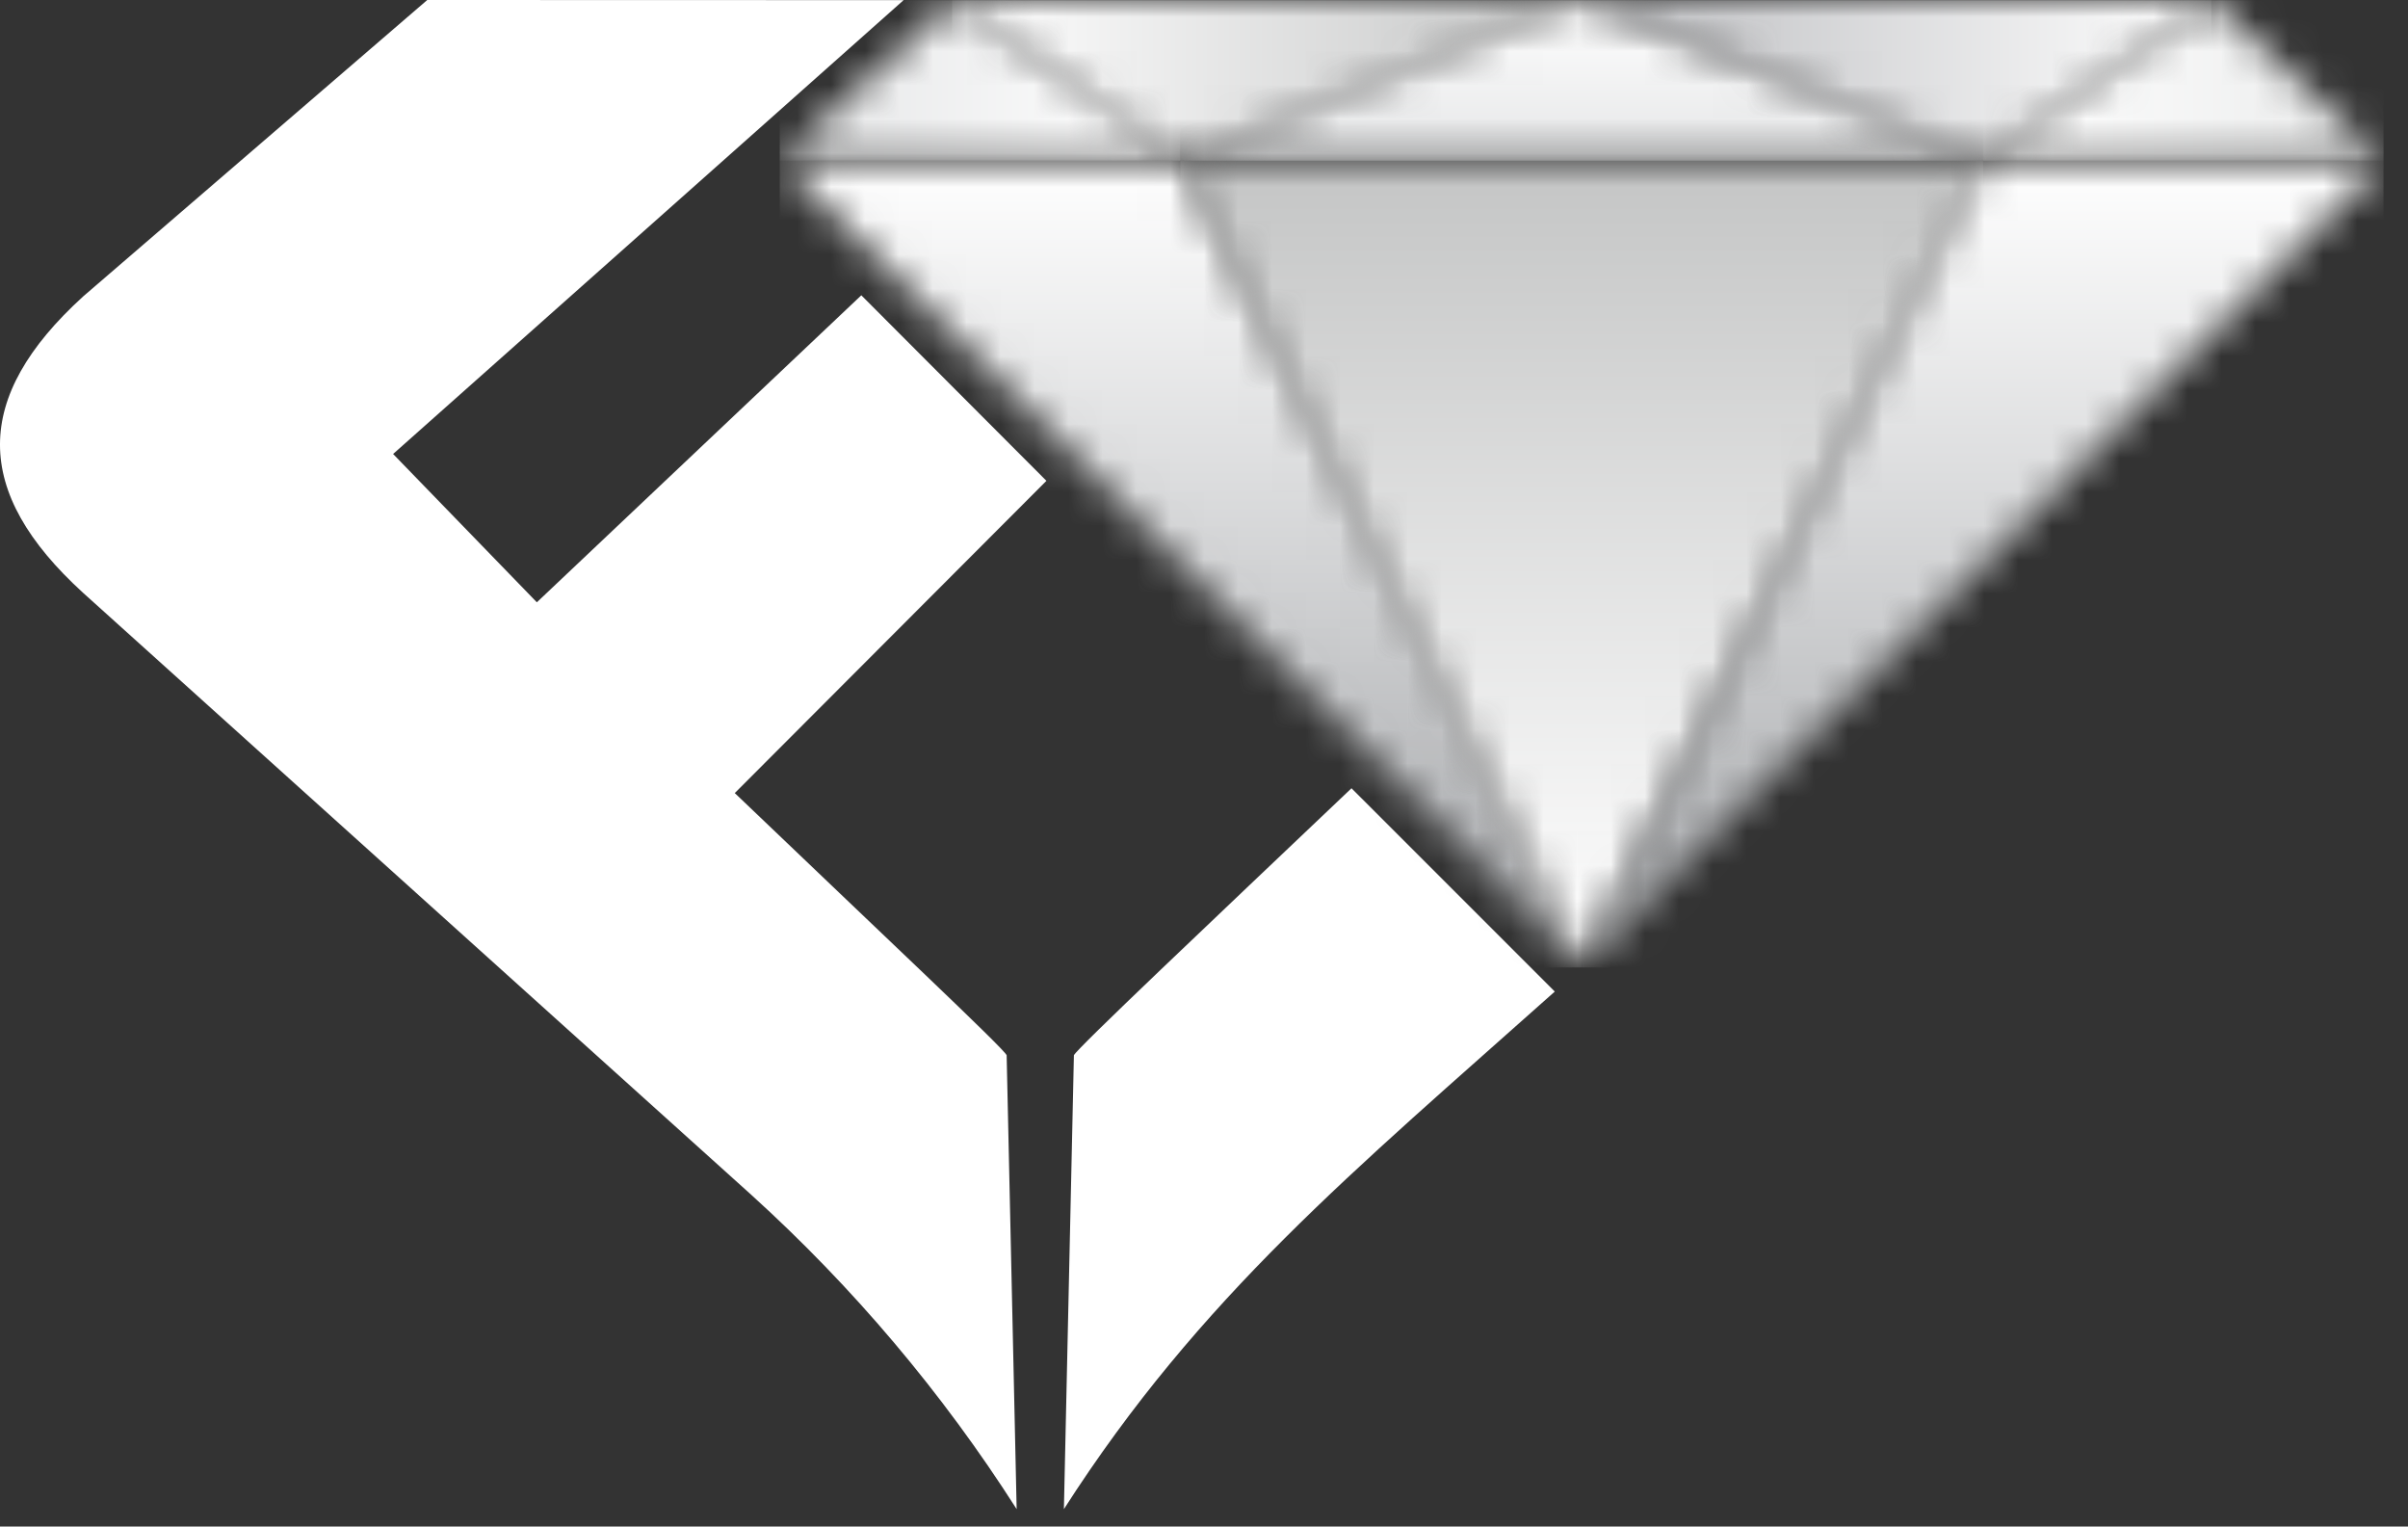 <svg width="71" height="45" viewBox="0 0 71 45" fill="none" xmlns="http://www.w3.org/2000/svg">
<rect x="0" y="0" width="71" height="45" fill="#333333" stroke="none"/>
<path fill-rule="evenodd" clip-rule="evenodd" d="M12.598 0L2.45 8.74C-0.817 11.715 -0.817 14.497 2.45 17.476L22.145 35.216C25.156 37.944 27.79 41.062 29.976 44.487L29.681 31.107C29.587 30.895 26.041 27.566 21.665 23.379L30.854 14.174L25.396 8.705L15.829 17.755L11.591 13.383L26.643 0.004L12.598 0ZM45.843 29.23C39.904 34.527 35.383 38.23 31.369 44.487L31.664 31.107C31.759 30.903 35.662 27.216 39.849 23.237L45.843 29.23Z" fill="white"/>
<mask id="mask0_1662_12277" style="mask-type:luminance" maskUnits="userSpaceOnUse" x="28" y="0" width="19" height="5">
<path d="M46.637 0H28.075L34.804 4.734L46.637 0Z" fill="white"/>
</mask>
<g mask="url(#mask0_1662_12277)">
<path d="M46.637 0.005H28.075V4.739H46.637V0.005Z" fill="url(#paint0_linear_1662_12277)"/>
</g>
<mask id="mask1_1662_12277" style="mask-type:luminance" maskUnits="userSpaceOnUse" x="22" y="4" width="25" height="25">
<path d="M34.804 4.734H22.995L46.638 28.515L34.804 4.734Z" fill="white"/>
</mask>
<g mask="url(#mask1_1662_12277)">
<path d="M46.633 4.739H22.99V28.519H46.633V4.739Z" fill="url(#paint1_linear_1662_12277)"/>
</g>
<mask id="mask2_1662_12277" style="mask-type:luminance" maskUnits="userSpaceOnUse" x="34" y="4" width="25" height="25">
<path d="M58.471 4.734H34.805L46.638 28.515L58.471 4.734Z" fill="white"/>
</mask>
<g mask="url(#mask2_1662_12277)">
<path d="M58.471 4.739H34.805V28.519H58.471V4.739Z" fill="url(#paint2_linear_1662_12277)"/>
</g>
<mask id="mask3_1662_12277" style="mask-type:luminance" maskUnits="userSpaceOnUse" x="34" y="0" width="25" height="5">
<path d="M34.805 4.734H58.471L46.638 0L34.805 4.734Z" fill="white"/>
</mask>
<g mask="url(#mask3_1662_12277)">
<path d="M58.471 0.005H34.805V4.739H58.471V0.005Z" fill="url(#paint3_linear_1662_12277)"/>
</g>
<mask id="mask4_1662_12277" style="mask-type:luminance" maskUnits="userSpaceOnUse" x="46" y="4" width="25" height="25">
<path d="M70.28 4.734H58.471L46.638 28.515L70.28 4.734Z" fill="white"/>
</mask>
<g mask="url(#mask4_1662_12277)">
<path d="M70.28 4.739H46.638V28.519H70.28V4.739Z" fill="url(#paint4_linear_1662_12277)"/>
</g>
<mask id="mask5_1662_12277" style="mask-type:luminance" maskUnits="userSpaceOnUse" x="46" y="0" width="20" height="5">
<path d="M65.2 0H46.638L58.471 4.734L65.2 0Z" fill="white"/>
</mask>
<g mask="url(#mask5_1662_12277)">
<path d="M65.2 0.005H46.638V4.739H65.2V0.005Z" fill="url(#paint5_linear_1662_12277)"/>
</g>
<mask id="mask6_1662_12277" style="mask-type:luminance" maskUnits="userSpaceOnUse" x="22" y="0" width="13" height="5">
<path d="M34.804 4.734L28.075 0L22.995 4.734H34.804Z" fill="white"/>
</mask>
<g mask="url(#mask6_1662_12277)">
<path d="M34.8 0.005H22.99V4.739H34.8V0.005Z" fill="url(#paint6_linear_1662_12277)"/>
</g>
<mask id="mask7_1662_12277" style="mask-type:luminance" maskUnits="userSpaceOnUse" x="58" y="0" width="13" height="5">
<path d="M65.2 0L58.471 4.734H70.28L65.2 0Z" fill="white"/>
</mask>
<g mask="url(#mask7_1662_12277)">
<path d="M70.28 0.005H58.471V4.739H70.28V0.005Z" fill="url(#paint7_linear_1662_12277)"/>
</g>
<defs>
<linearGradient id="paint0_linear_1662_12277" x1="28.075" y1="2.37" x2="46.637" y2="2.37" gradientUnits="userSpaceOnUse">
<stop stop-color="white"/>
<stop offset="1" stop-color="#C4C5C5"/>
</linearGradient>
<linearGradient id="paint1_linear_1662_12277" x1="34.815" y1="28.519" x2="34.815" y2="4.739" gradientUnits="userSpaceOnUse">
<stop stop-color="#A6A8AB"/>
<stop offset="1" stop-color="white"/>
</linearGradient>
<linearGradient id="paint2_linear_1662_12277" x1="46.638" y1="28.519" x2="46.638" y2="4.739" gradientUnits="userSpaceOnUse">
<stop stop-color="white"/>
<stop offset="1" stop-color="#C4C5C5"/>
</linearGradient>
<linearGradient id="paint3_linear_1662_12277" x1="46.638" y1="4.739" x2="46.638" y2="0.005" gradientUnits="userSpaceOnUse">
<stop stop-color="#E5E6E7"/>
<stop offset="1" stop-color="white"/>
</linearGradient>
<linearGradient id="paint4_linear_1662_12277" x1="58.459" y1="28.519" x2="58.459" y2="4.739" gradientUnits="userSpaceOnUse">
<stop stop-color="#A6A8AB"/>
<stop offset="1" stop-color="white"/>
</linearGradient>
<linearGradient id="paint5_linear_1662_12277" x1="46.638" y1="2.37" x2="65.2" y2="2.37" gradientUnits="userSpaceOnUse">
<stop stop-color="#BBBCBF"/>
<stop offset="1" stop-color="white"/>
</linearGradient>
<linearGradient id="paint6_linear_1662_12277" x1="22.99" y1="2.37" x2="34.804" y2="2.37" gradientUnits="userSpaceOnUse">
<stop stop-color="#E5E6E7"/>
<stop offset="1" stop-color="white"/>
</linearGradient>
<linearGradient id="paint7_linear_1662_12277" x1="58.471" y1="2.37" x2="70.28" y2="2.37" gradientUnits="userSpaceOnUse">
<stop stop-color="white"/>
<stop offset="1" stop-color="#EAEBEB"/>
</linearGradient>
</defs>
</svg>
